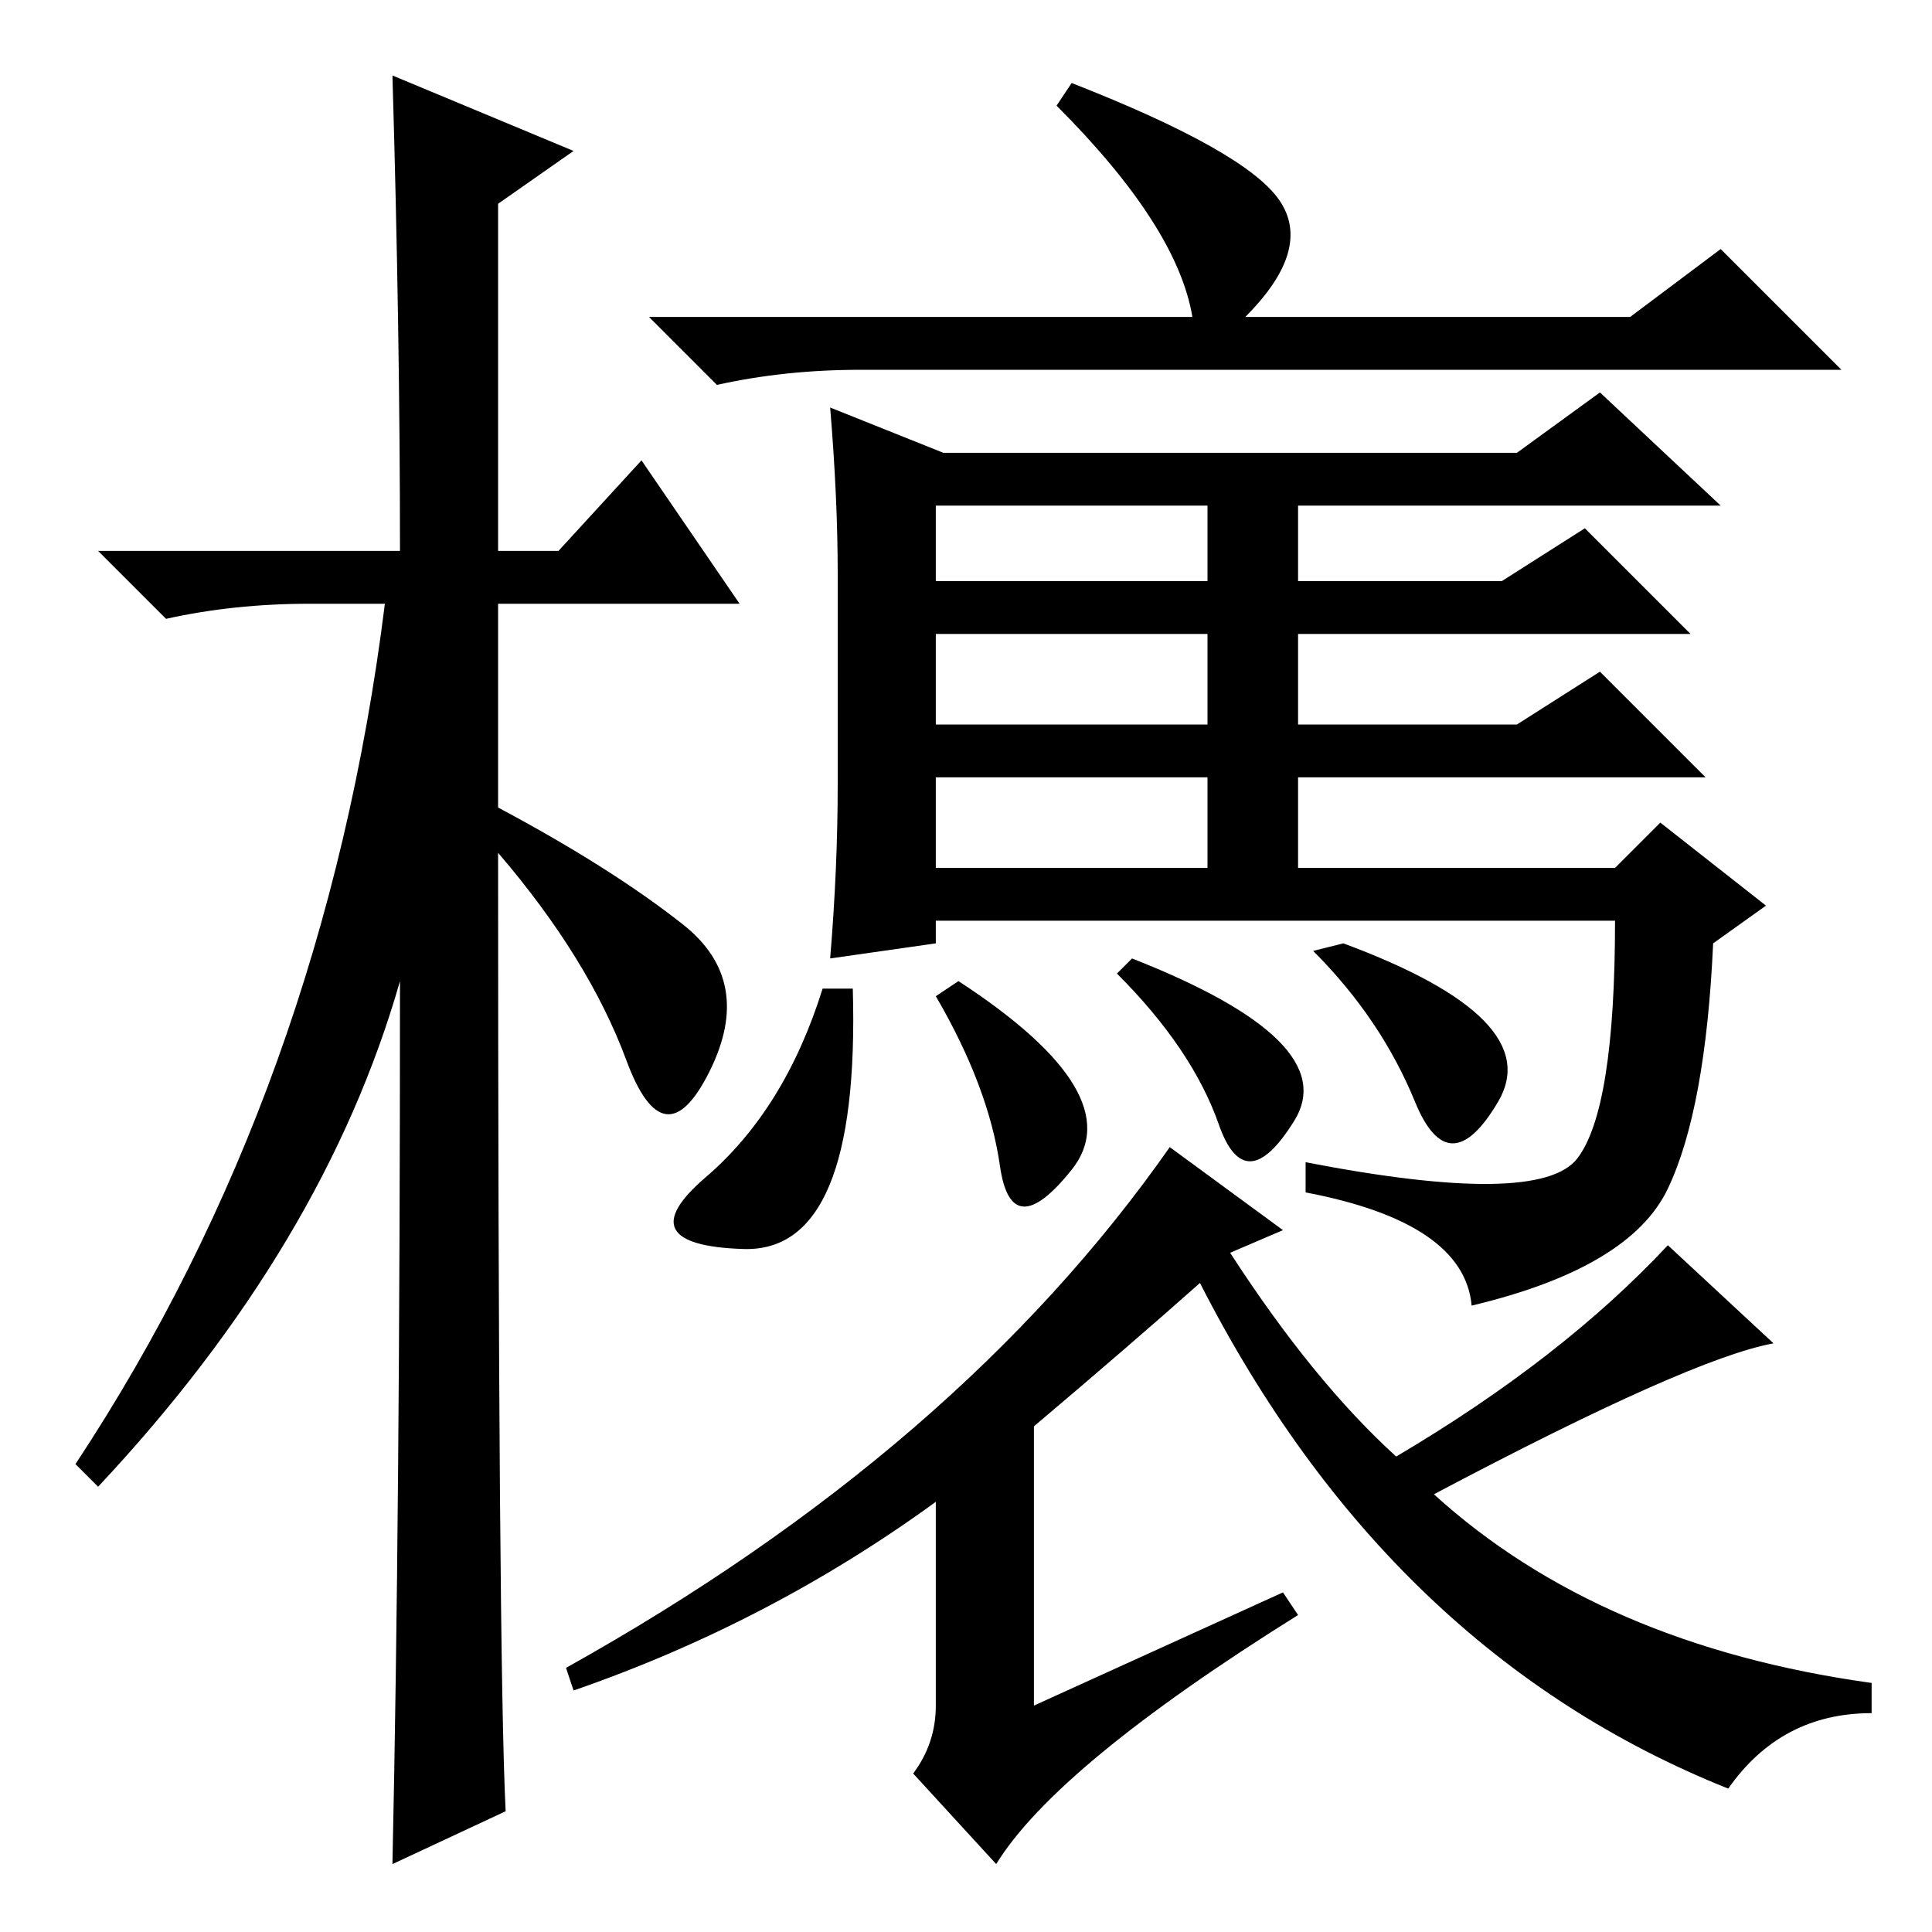 <?xml version="1.0" standalone="no"?>
<!DOCTYPE svg PUBLIC "-//W3C//DTD SVG 1.1//EN" "http://www.w3.org/Graphics/SVG/1.1/DTD/svg11.dtd" >
<svg xmlns="http://www.w3.org/2000/svg" xmlns:xlink="http://www.w3.org/1999/xlink" version="1.1" viewBox="0 -36 256 256">
  <g transform="matrix(1 0 0 -1 0 220)">
   <path fill="currentColor"
d="M67 16l-15 -7q1 46 1 117q-10 -35 -40 -67l-3 3q33 50 41 114h-10q-10 0 -19 -2l-9 9h40q0 29 -1 63l24 -10l-10 -7v-46h8l11 12l13 -19h-32v-27q15 -8 24.5 -15.5t3.5 -19.5t-11 1.5t-17 27.5q0 -107 1 -127zM169.5 229.5q4.5 -6.5 -4.5 -15.5h51l12 9l16 -16h-130
q-10 0 -19 -2l-9 9h72q-1 6 -5.5 13t-12.5 15l2 3q23 -9 27.5 -15.5zM212 204l16 -15h-56v-10h27l11 7l14 -14h-52v-12h29l11 7l14 -14h-54v-12h42l6 6l14 -11l-7 -5q-1 -22 -6 -32.5t-26 -15.5q-1 11 -22 15v4q31 -6 36 0.5t5 31.5h-90v-3l-14 -2q1 12 1 23v28q0 10 -1 22
l15 -6h76zM124 189v-10h36v10h-36zM124 160h36v12h-36v-12zM124 153v-12h36v12h-36zM198.5 110q-6.5 -11 -11 0t-13.5 20l4 1q27 -10 20.5 -21zM150 129q28 -11 21.5 -21.5t-10 -0.5t-13.5 20zM132.5 101.5q-1.5 10.5 -8.5 22.5l3 2q23 -15 15 -25t-9.5 0.5zM93.5 100
q10.5 9 15.5 25h4q1 -35 -14.5 -34.5t-5 9.5zM170 93l-7 -3q11 -17 22 -27q22 13 36 28l14 -13q-11 -2 -45 -20q22 -20 58 -25v-4q-12 0 -19 -10q-45 18 -70 67q-9 -8 -22 -19v-37l33 15l2 -3q-32 -20 -40 -33l-11 12q3 4 3 9v27q-22 -16 -48 -25l-1 3q52 29 80 69z" />
  </g>

</svg>
